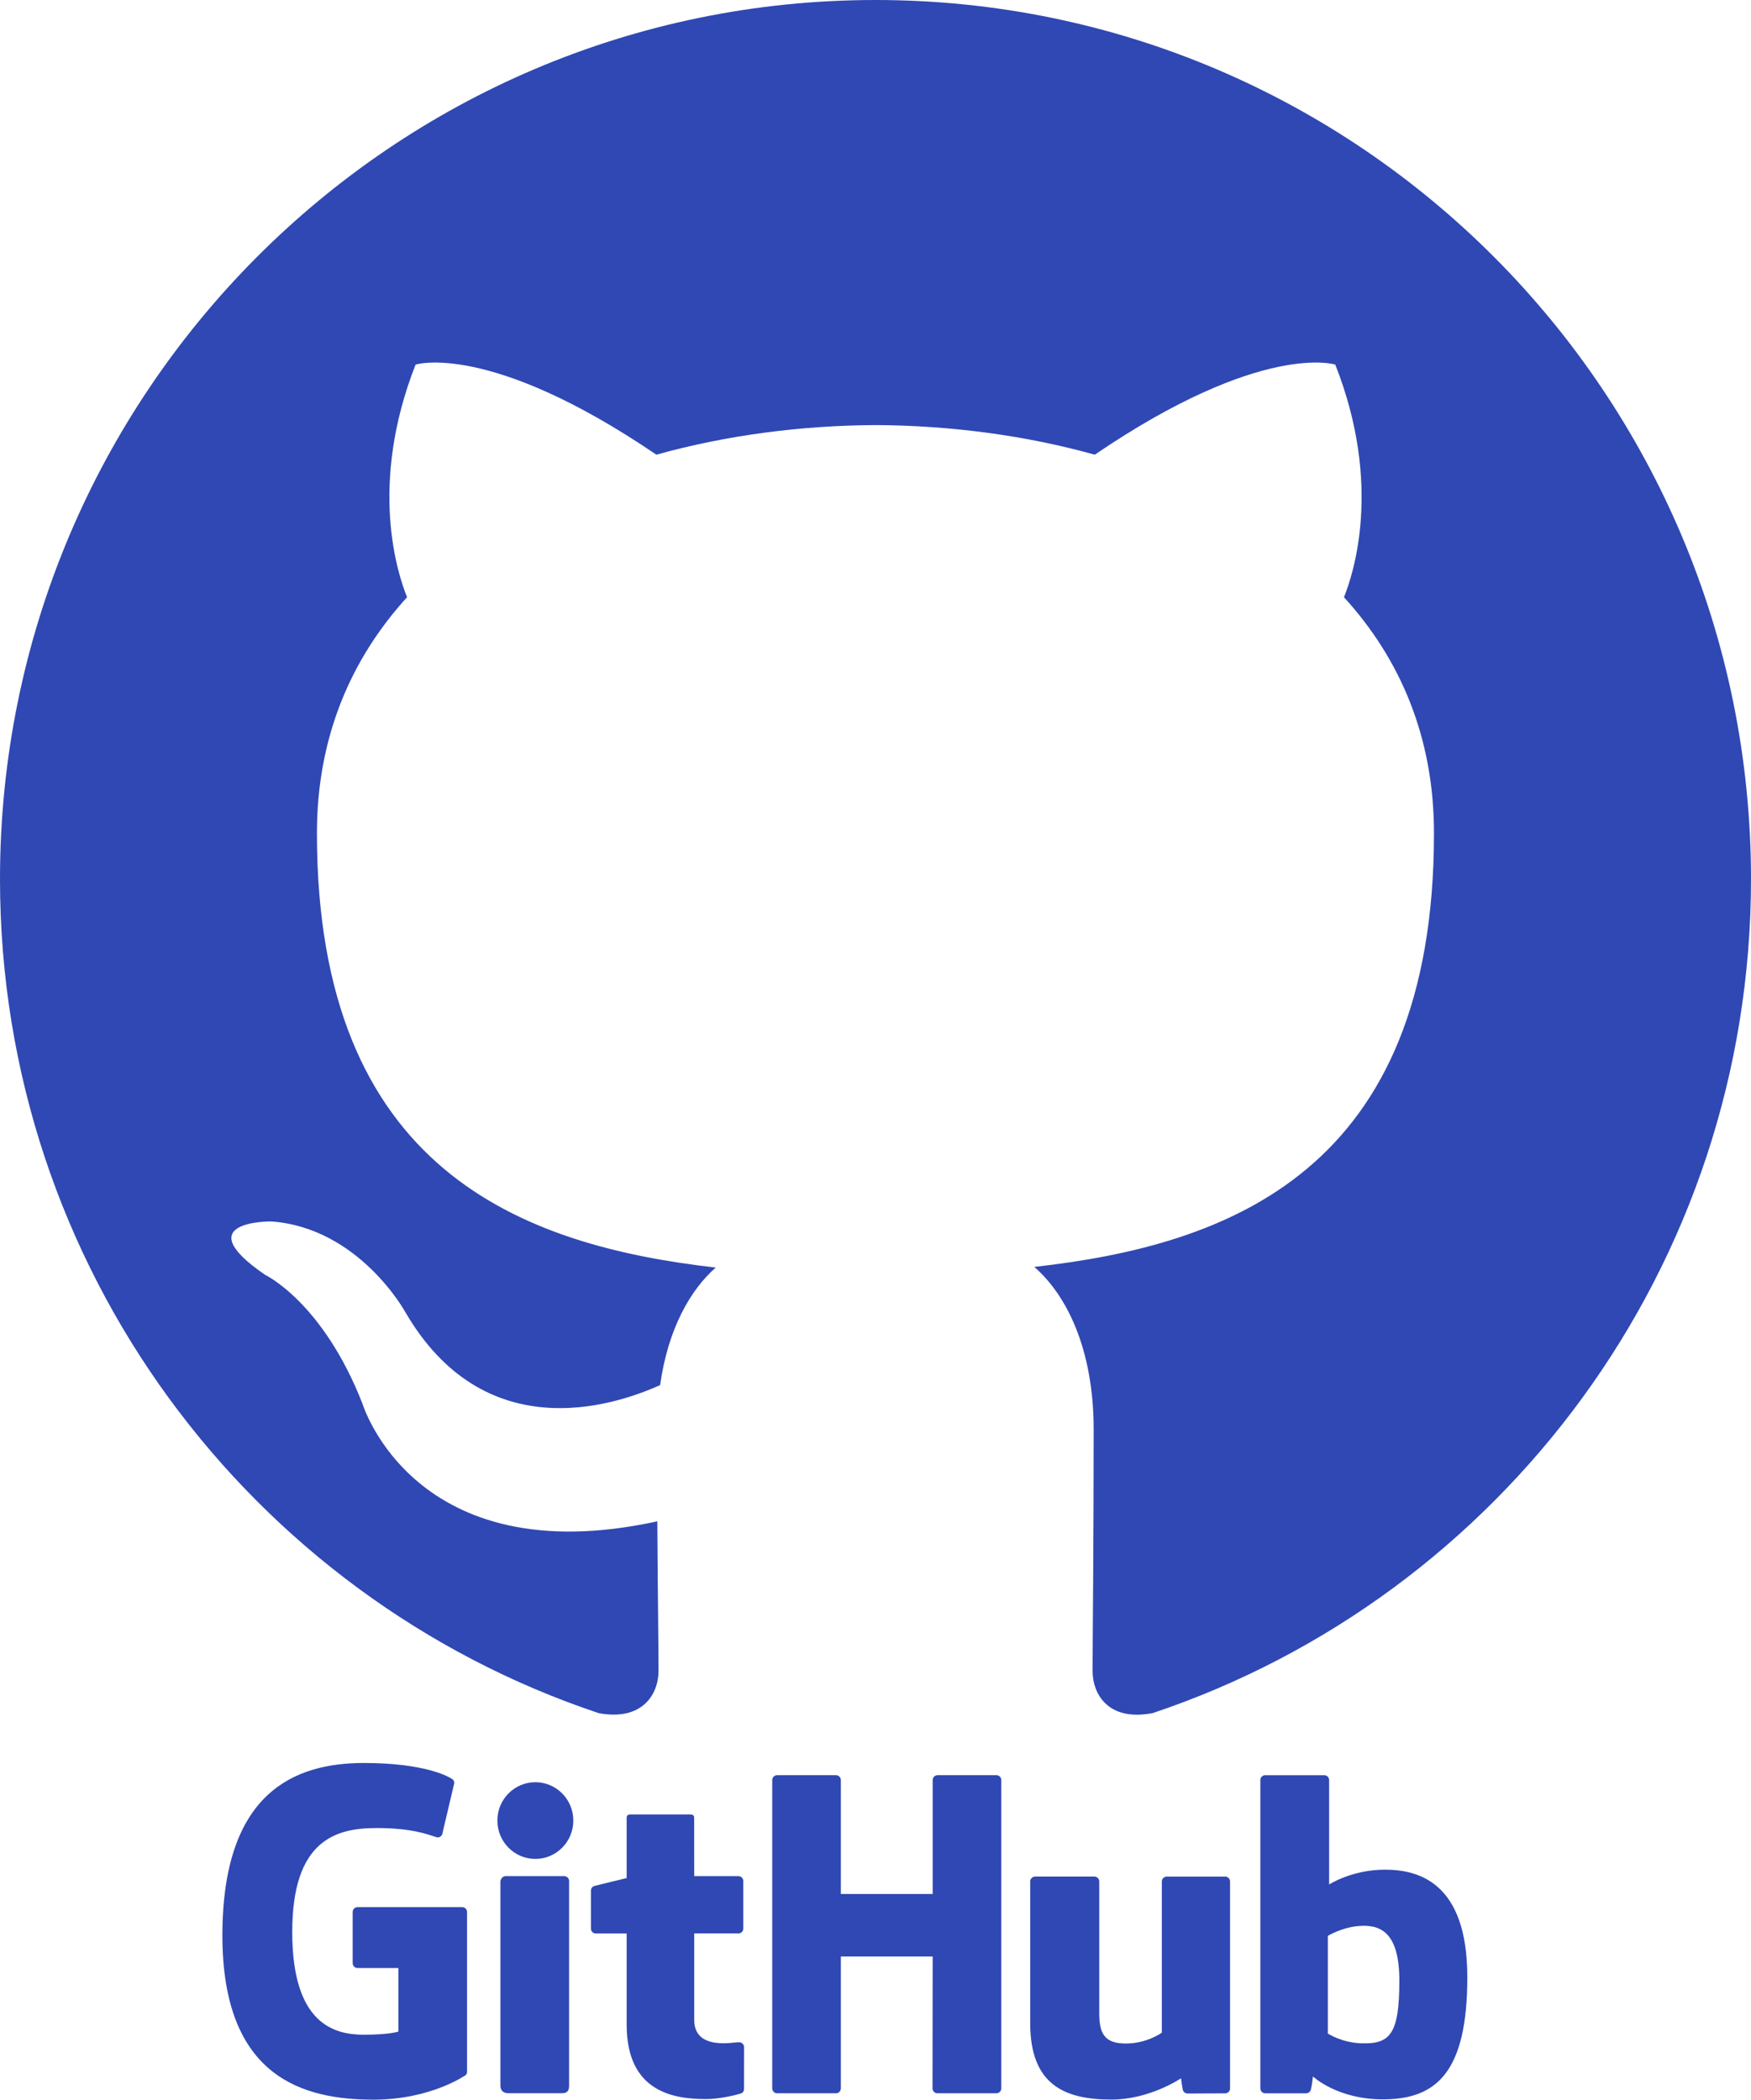 <?xml version="1.0" encoding="UTF-8"?>
<svg id="Layer_1" xmlns="http://www.w3.org/2000/svg" viewBox="0 0 800 959.22">
  <defs>
    <style>
      .cls-1, .cls-2 {
        fill: #3048b3;
      }

      .cls-2 {
        fill-rule: evenodd;
      }
    </style>
  </defs>
  <g id="Icons">
    <g id="Color-">
      <path id="Github" class="cls-2" d="M399.97,0C179.1,0,0,179.79,0,401.61c0,177.4,114.6,327.92,273.57,381.03,20,3.69,27.3-8.71,27.3-19.35,0-9.54-.35-34.79-.55-68.29-111.27,24.27-134.75-53.84-134.75-53.84-18.18-46.38-44.4-58.73-44.4-58.73-36.33-24.92,2.75-24.42,2.75-24.42,40.13,2.84,61.25,41.39,61.25,41.39,35.7,61.37,93.63,43.65,116.43,33.36,3.62-25.95,13.98-43.65,25.4-53.69-88.82-10.14-182.2-44.58-182.2-198.46,0-43.85,15.58-79.69,41.18-107.78-4.12-10.17-17.85-50.98,3.9-106.27,0,0,33.6-10.79,110,41.16,31.93-8.91,66.13-13.35,100.15-13.53,33.97.18,68.2,4.62,100.15,13.53,76.35-51.96,109.88-41.16,109.88-41.16,21.82,55.29,8.1,96.1,3.97,106.27,25.65,28.09,41.13,63.93,41.13,107.78,0,154.26-93.53,188.22-182.63,198.16,14.35,12.4,27.15,36.9,27.15,74.37,0,53.69-.5,96.98-.5,110.16,0,10.74,7.2,23.24,27.5,19.3,158.82-53.21,273.32-203.63,273.32-380.98C800,179.79,620.9,0,399.97,0"/>
      <g>
        <path class="cls-1" d="M211.16,871.24h-47.8c-1.23,0-2.23,1-2.23,2.23v23.37c0,1.23,1,2.24,2.23,2.24h18.65v29.03s-4.19,1.43-15.76,1.43c-13.66,0-32.73-4.99-32.73-46.94s19.86-47.48,38.51-47.48c16.14,0,23.1,2.84,27.52,4.21,1.39.43,2.68-.96,2.68-2.19l5.33-22.58c0-.58-.2-1.27-.85-1.74-1.8-1.28-12.76-7.42-40.46-7.42-31.91,0-64.64,13.57-64.64,78.83s37.47,74.98,69.05,74.98c26.15,0,42.01-11.17,42.01-11.17.65-.36.72-1.27.72-1.69v-72.88c0-1.23-1-2.23-2.23-2.23Z"/>
        <path class="cls-1" d="M455.26,810.97h-26.91c-1.23,0-2.23,1-2.23,2.25,0,0,0,52.01,0,52.01h-41.95v-52.01c0-1.24-.99-2.25-2.22-2.25h-26.91c-1.22,0-2.22,1-2.22,2.25v140.82c0,1.24,1,2.25,2.22,2.25h26.91c1.23,0,2.22-1.01,2.22-2.25v-60.23h41.95s-.07,60.23-.07,60.23c0,1.24,1,2.25,2.23,2.25h26.97c1.23,0,2.22-1.01,2.22-2.25v-140.82c0-1.24-.99-2.25-2.22-2.25Z"/>
        <path class="cls-1" d="M244.59,814.18c-9.58,0-17.35,7.83-17.35,17.52s7.77,17.53,17.35,17.53,17.35-7.85,17.35-17.53-7.77-17.52-17.35-17.52Z"/>
        <path class="cls-1" d="M257.79,857.09h-26.83c-1.23,0-2.33,1.27-2.33,2.5v93.13c0,2.74,1.71,3.55,3.91,3.55h24.17c2.65,0,3.3-1.3,3.3-3.59v-93.35c0-1.23-1-2.24-2.23-2.24Z"/>
        <path class="cls-1" d="M559.75,857.3h-26.71c-1.22,0-2.22,1.01-2.22,2.25v69.05s-6.78,4.96-16.41,4.96-12.18-4.37-12.18-13.8v-60.22c0-1.24-.99-2.25-2.22-2.25h-27.1c-1.22,0-2.23,1.01-2.23,2.25v64.77c0,28.01,15.61,34.86,37.08,34.86,17.61,0,31.82-9.73,31.82-9.73,0,0,.68,5.13.98,5.74.31.61,1.1,1.22,1.96,1.22l17.24-.08c1.22,0,2.23-1.01,2.23-2.25v-94.53c0-1.24-1.01-2.25-2.24-2.25Z"/>
        <path class="cls-1" d="M632.74,854.14c-15.17,0-25.48,6.77-25.48,6.77v-47.68c0-1.24-.99-2.25-2.22-2.25h-26.99c-1.23,0-2.22,1-2.22,2.25v140.82c0,1.24,1,2.25,2.23,2.25h18.72c.84,0,1.48-.43,1.95-1.2.47-.76,1.14-6.49,1.14-6.49,0,0,11.03,10.46,31.93,10.46,24.53,0,38.59-12.44,38.59-55.85s-22.46-49.08-37.64-49.08ZM622.21,933.48c-9.26-.28-15.55-4.49-15.55-4.49v-44.6s6.2-3.8,13.8-4.48c9.62-.86,18.88,2.04,18.88,24.98,0,24.19-4.18,28.97-17.14,28.57Z"/>
        <path class="cls-1" d="M337.74,932.96c-1.18,0-4.19.48-7.28.48-9.92,0-13.28-4.61-13.28-10.58s0-39.59,0-39.59h20.19c1.23,0,2.23-1,2.23-2.25v-21.69c0-1.24-1-2.24-2.23-2.24h-20.19s-.03-26.66-.03-26.67c0-1.01-.52-1.51-1.69-1.51h-27.51c-1.07,0-1.64.47-1.64,1.5v27.56s-13.79,3.33-14.72,3.6c-.93.27-1.61,1.13-1.61,2.15v17.32c0,1.25.99,2.25,2.23,2.25h14.1v41.66c0,30.95,21.71,33.99,36.35,33.99,6.69,0,14.7-2.15,16.02-2.64.8-.29,1.26-1.12,1.26-2.02l.02-19.05c0-1.24-1.05-2.25-2.23-2.25Z"/>
      </g>
    </g>
  </g>
</svg>